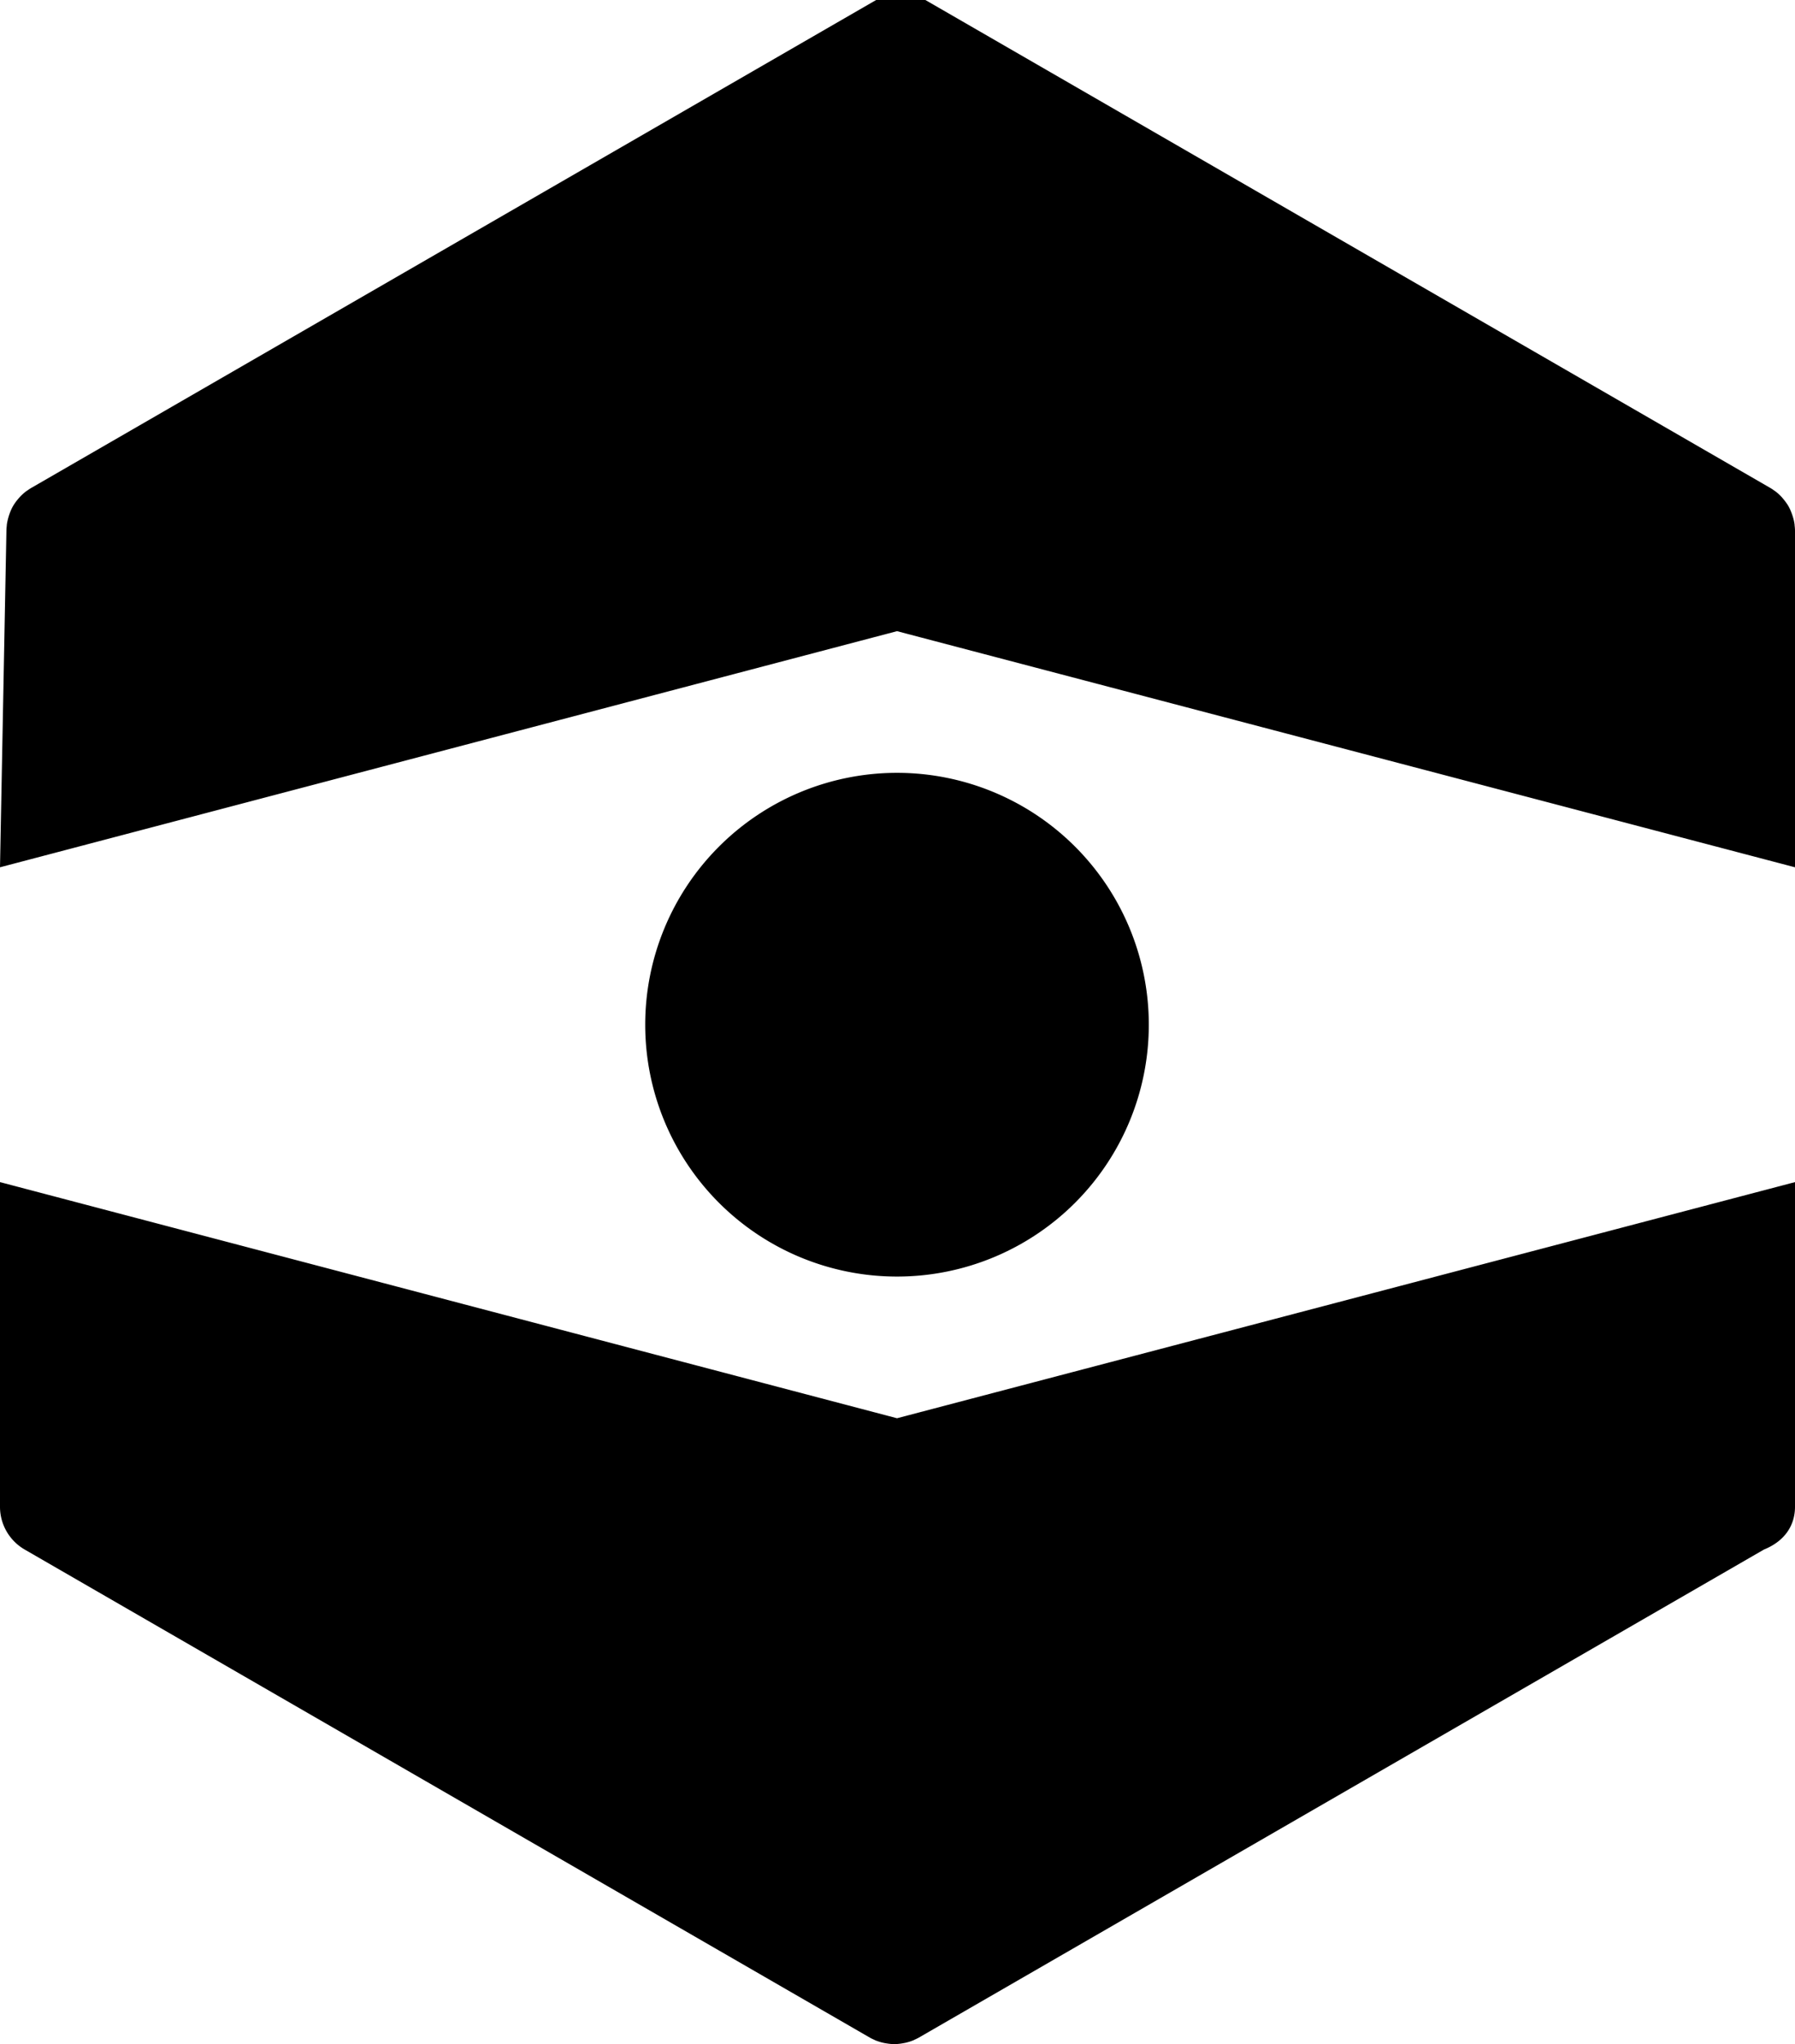 <svg xmlns="http://www.w3.org/2000/svg" viewBox="-57 -65.096 114.062 129.856">
  <path d="M 57.062 -10 V -31.377 c 0 -0.109 -0.01 -0.218 -0.022 -0.324 c -0.003 -0.026 -0.003 -0.051 -0.006 -0.08 c -0.022 -0.177 -0.064 -0.35 -0.119 -0.52 c -0.013 -0.045 -0.029 -0.09 -0.045 -0.135 c -0.064 -0.177 -0.135 -0.347 -0.228 -0.51 c 0 0 0 0 0 0 c 0 0 0 0 0 0 c -0.093 -0.161 -0.205 -0.308 -0.324 -0.453 c -0.032 -0.035 -0.061 -0.074 -0.093 -0.109 c -0.119 -0.128 -0.247 -0.251 -0.389 -0.36 c -0.022 -0.016 -0.045 -0.029 -0.067 -0.045 c -0.087 -0.064 -0.173 -0.125 -0.267 -0.18 l -53.698 -31.002 c -0.97 -0.559 -2.164 -0.559 -3.131 0 l -53.698 31.002 c -0.093 0.055 -0.18 0.116 -0.267 0.177 c -0.022 0.016 -0.048 0.029 -0.071 0.048 c -0.141 0.109 -0.27 0.231 -0.389 0.36 c -0.032 0.035 -0.064 0.071 -0.096 0.109 c -0.119 0.141 -0.231 0.292 -0.324 0.453 c 0 0 0 0 0 0 c 0 0 0 0 0 0 c -0.093 0.161 -0.167 0.334 -0.228 0.51 c -0.016 0.045 -0.032 0.09 -0.045 0.135 c -0.051 0.17 -0.093 0.34 -0.119 0.52 c -0.003 0.026 -0.003 0.055 -0.006 0.08 c -0.01 0.106 -0.022 0.215 -0.022 0.324 L -57 -10 L 0 -25 M -57 10 V 30.627 c 0 1.117 0.597 2.151 1.567 2.713 l 53.698 31.002 c 0.093 0.055 0.193 0.1 0.292 0.144 c 0.022 0.01 0.045 0.026 0.071 0.035 c 0.167 0.067 0.337 0.119 0.507 0.157 c 0.045 0.01 0.093 0.019 0.138 0.026 c 0.183 0.032 0.369 0.055 0.555 0.055 s 0.372 -0.022 0.555 -0.055 c 0.048 -0.01 0.093 -0.016 0.138 -0.026 c 0.173 -0.038 0.344 -0.09 0.51 -0.157 c 0.026 -0.01 0.045 -0.022 0.071 -0.035 c 0.1 -0.045 0.196 -0.09 0.292 -0.144 l 53.698 -31.002 C 56.468 32.782 57.062 31.748 57.062 30.627 V 10 L 0 25 M -16 0 A 1 1 0 0 0 16 0 A 1 1 0 0 0 -16 0 Z" fill="#000000"/>
</svg>